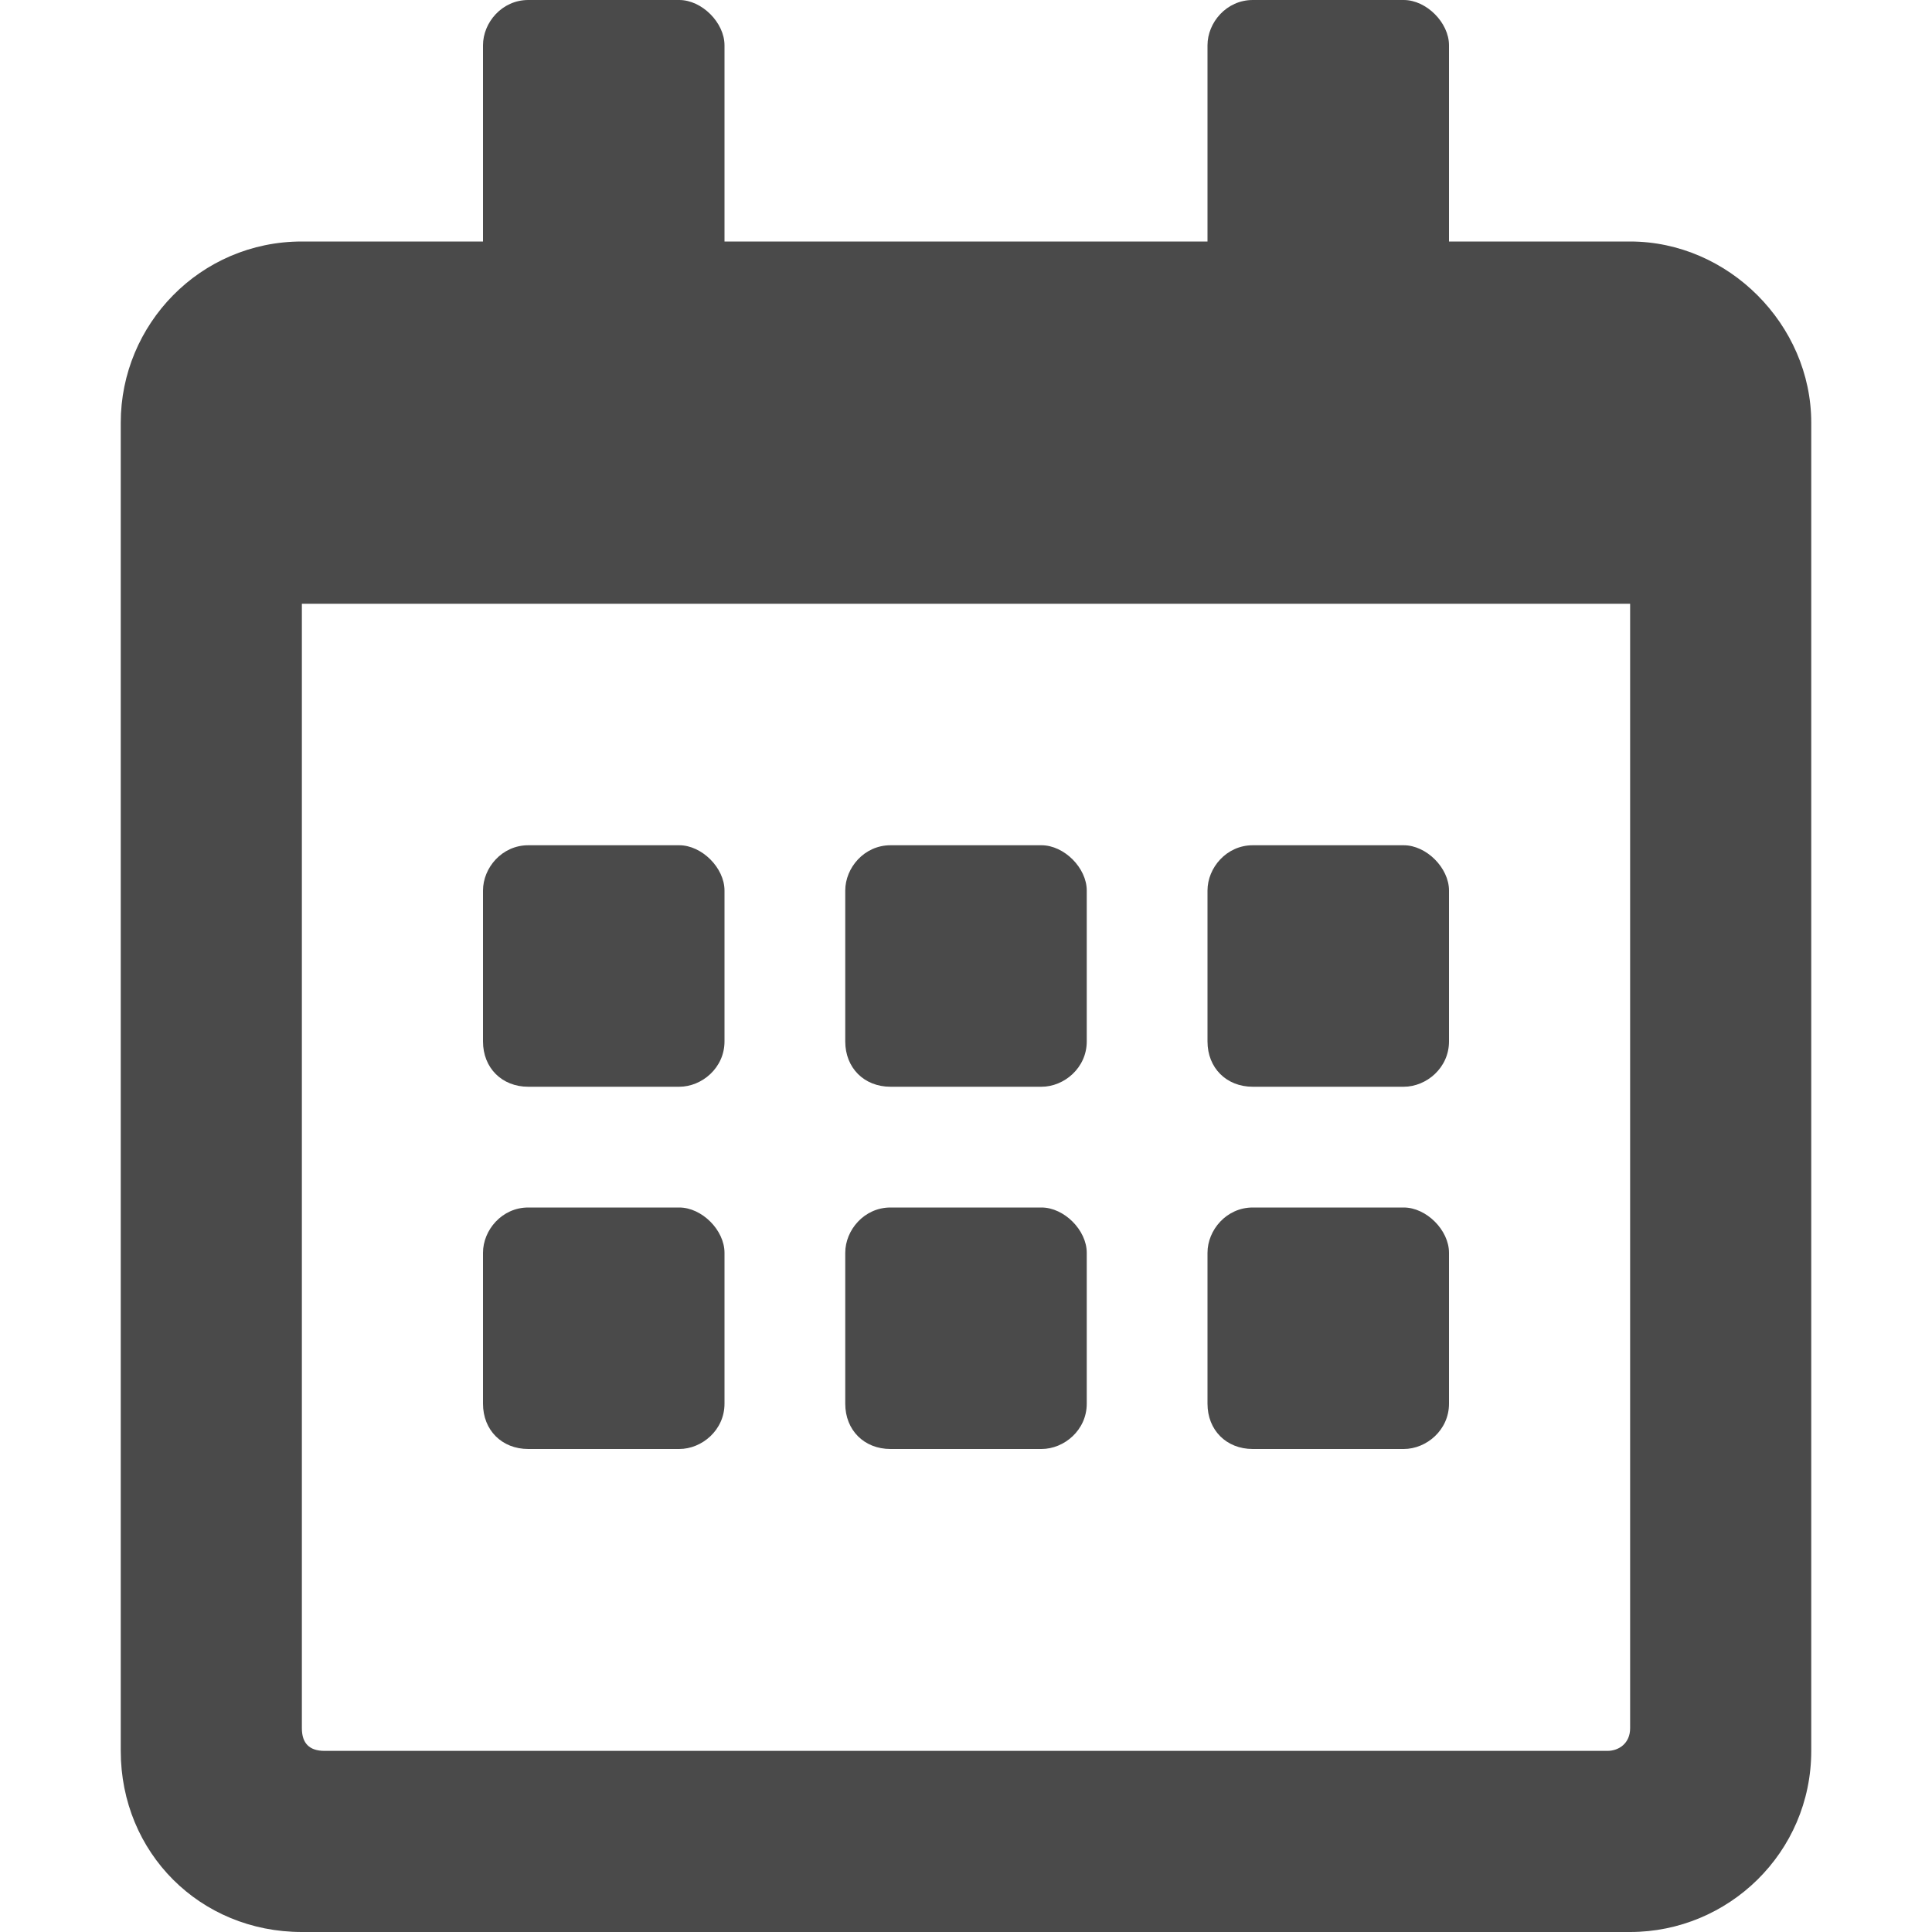 <svg viewBox="0 0 64 64" fill="#4a4a4a" xmlns="http://www.w3.org/2000/svg">
	<path d="M22.5 36C23.25 36 24 35.375 24 34.5V29.5C24 28.75 23.25 28 22.5 28H17.5C16.625 28 16 28.75 16 29.5V34.5C16 35.375 16.625 36 17.5 36H22.5ZM36 34.5V29.5C36 28.75 35.25 28 34.5 28H29.5C28.625 28 28 28.75 28 29.5V34.5C28 35.375 28.625 36 29.5 36H34.5C35.25 36 36 35.375 36 34.5ZM48 34.5V29.5C48 28.75 47.25 28 46.5 28H41.5C40.625 28 40 28.75 40 29.5V34.5C40 35.375 40.625 36 41.5 36H46.5C47.25 36 48 35.375 48 34.5ZM36 46.5V41.5C36 40.75 35.25 40 34.5 40H29.5C28.625 40 28 40.75 28 41.5V46.5C28 47.375 28.625 48 29.5 48H34.5C35.25 48 36 47.375 36 46.5ZM24 46.5V41.5C24 40.75 23.25 40 22.5 40H17.5C16.625 40 16 40.75 16 41.5V46.5C16 47.375 16.625 48 17.5 48H22.5C23.25 48 24 47.375 24 46.5ZM48 46.5V41.5C48 40.75 47.25 40 46.5 40H41.5C40.625 40 40 40.75 40 41.5V46.5C40 47.375 40.625 48 41.5 48H46.5C47.25 48 48 47.375 48 46.5ZM60 14C60 10.75 57.25 8 54 8H48V1.5C48 0.75 47.25 0 46.5 0H41.5C40.625 0 40 0.75 40 1.5V8H24V1.5C24 0.75 23.25 0 22.5 0H17.5C16.625 0 16 0.75 16 1.5V8H10C6.625 8 4 10.75 4 14V58C4 61.375 6.625 64 10 64H54C57.25 64 60 61.375 60 58V14ZM54 57.25C54 57.75 53.625 58 53.25 58H10.75C10.25 58 10 57.75 10 57.25V20H54V57.25Z"/>
</svg>
